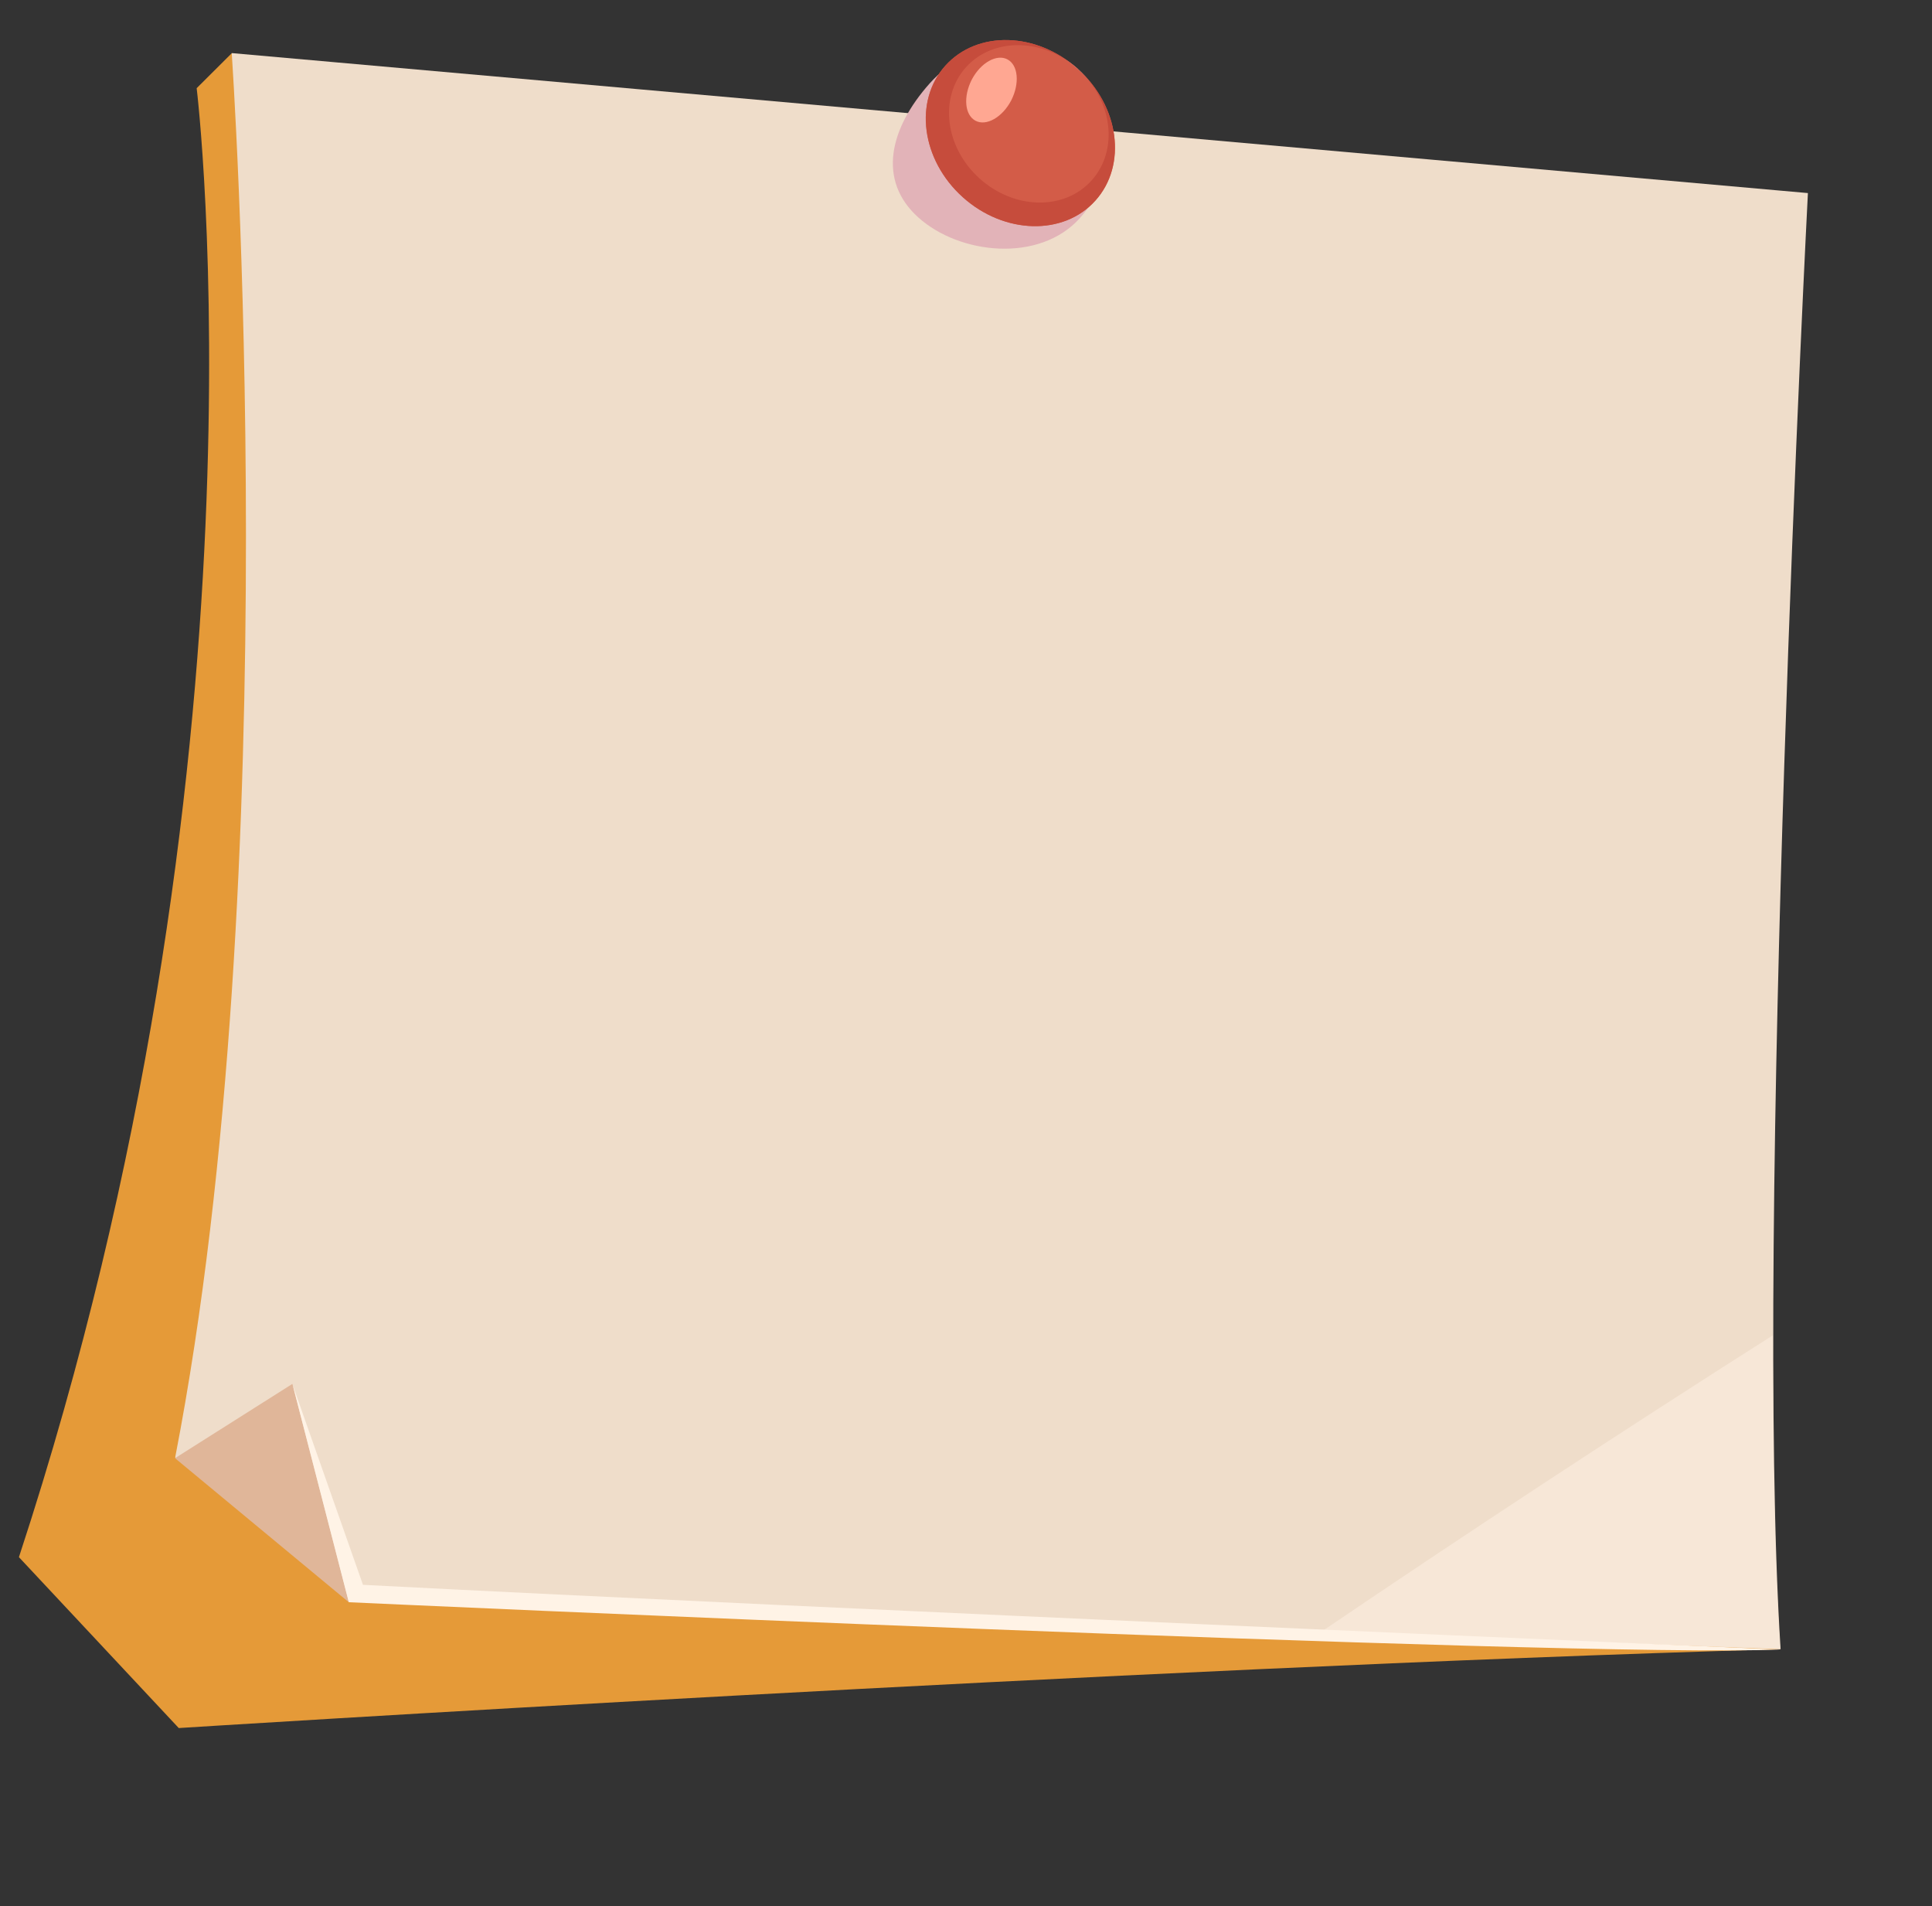 <svg width="670" height="661" viewBox="0 0 670 661" fill="none" xmlns="http://www.w3.org/2000/svg">
<rect x="0" y="0" width="670" height="661" fill="#333333" stroke="none"/>
<path d="M80.368 18.458L68.202 30.578C68.202 30.578 96.883 265.132 6.563 539.931L61.991 599.185C61.991 599.185 392.549 578.241 617.426 571.844L80.368 18.458Z" fill="#E59A38"/>
<path d="M617.494 571.823C617.494 571.823 285.458 559.17 121.051 555.378L60.756 505.324C100.062 302.633 80.358 18.407 80.358 18.407L626.966 66.946C626.966 66.946 608.286 426.88 617.494 571.823Z" fill="#EFDDCA"/>
<path d="M121.007 555.596L101.411 479.846L60.692 505.611L121.007 555.596Z" fill="#E0B699"/>
<path d="M617.315 571.784C615.485 542.694 614.712 504.88 614.794 463.018C561.572 496.832 509.255 531.19 458.039 565.918C548.551 569.146 617.315 571.784 617.315 571.784Z" fill="#F7E7D7"/>
<path d="M101.396 479.786L120.96 555.559C120.96 555.559 545.197 574.961 617.247 571.954C617.247 571.954 287.43 557.878 125.873 549.526L101.377 479.856L101.396 479.786Z" fill="#FFF3E6"/>
<g style="mix-blend-mode:multiply">
<path d="M373.827 23.944C388.221 36.895 388.496 60.013 374.498 75.619C360.5 91.224 332.848 88.298 318.505 75.436C304.161 62.575 308.462 44.514 322.479 28.838C336.476 13.233 359.502 11.012 373.896 23.963L373.827 23.944Z" fill="#E2B3B8"/>
</g>
<path d="M373.827 23.94C388.221 36.89 390.948 57.289 379.869 69.55C368.861 81.829 348.289 81.331 333.894 68.381C319.499 55.431 316.773 35.032 327.851 22.771C338.93 10.51 359.432 10.989 373.827 23.94Z" fill="#D35C48"/>
<path d="M373.827 23.94C385.866 34.756 388.011 51.996 378.595 62.527C369.179 73.058 351.785 72.738 339.746 61.922C327.707 51.105 325.562 33.865 334.978 23.334C344.375 12.873 361.788 13.123 373.827 23.94C359.432 10.989 338.86 10.491 327.851 22.77C316.843 35.05 319.551 55.519 333.894 68.381C348.237 81.242 368.861 81.829 379.869 69.55C390.878 57.27 388.17 36.801 373.827 23.94Z" fill="#C64C3C"/>
<path d="M350.674 34.83C347.608 40.688 342.037 43.846 338.29 41.863C334.543 39.88 333.996 33.502 336.992 27.625C340.058 21.767 345.629 18.61 349.376 20.592C353.123 22.575 353.67 28.953 350.674 34.83Z" fill="#FFA792"/>
</svg>
